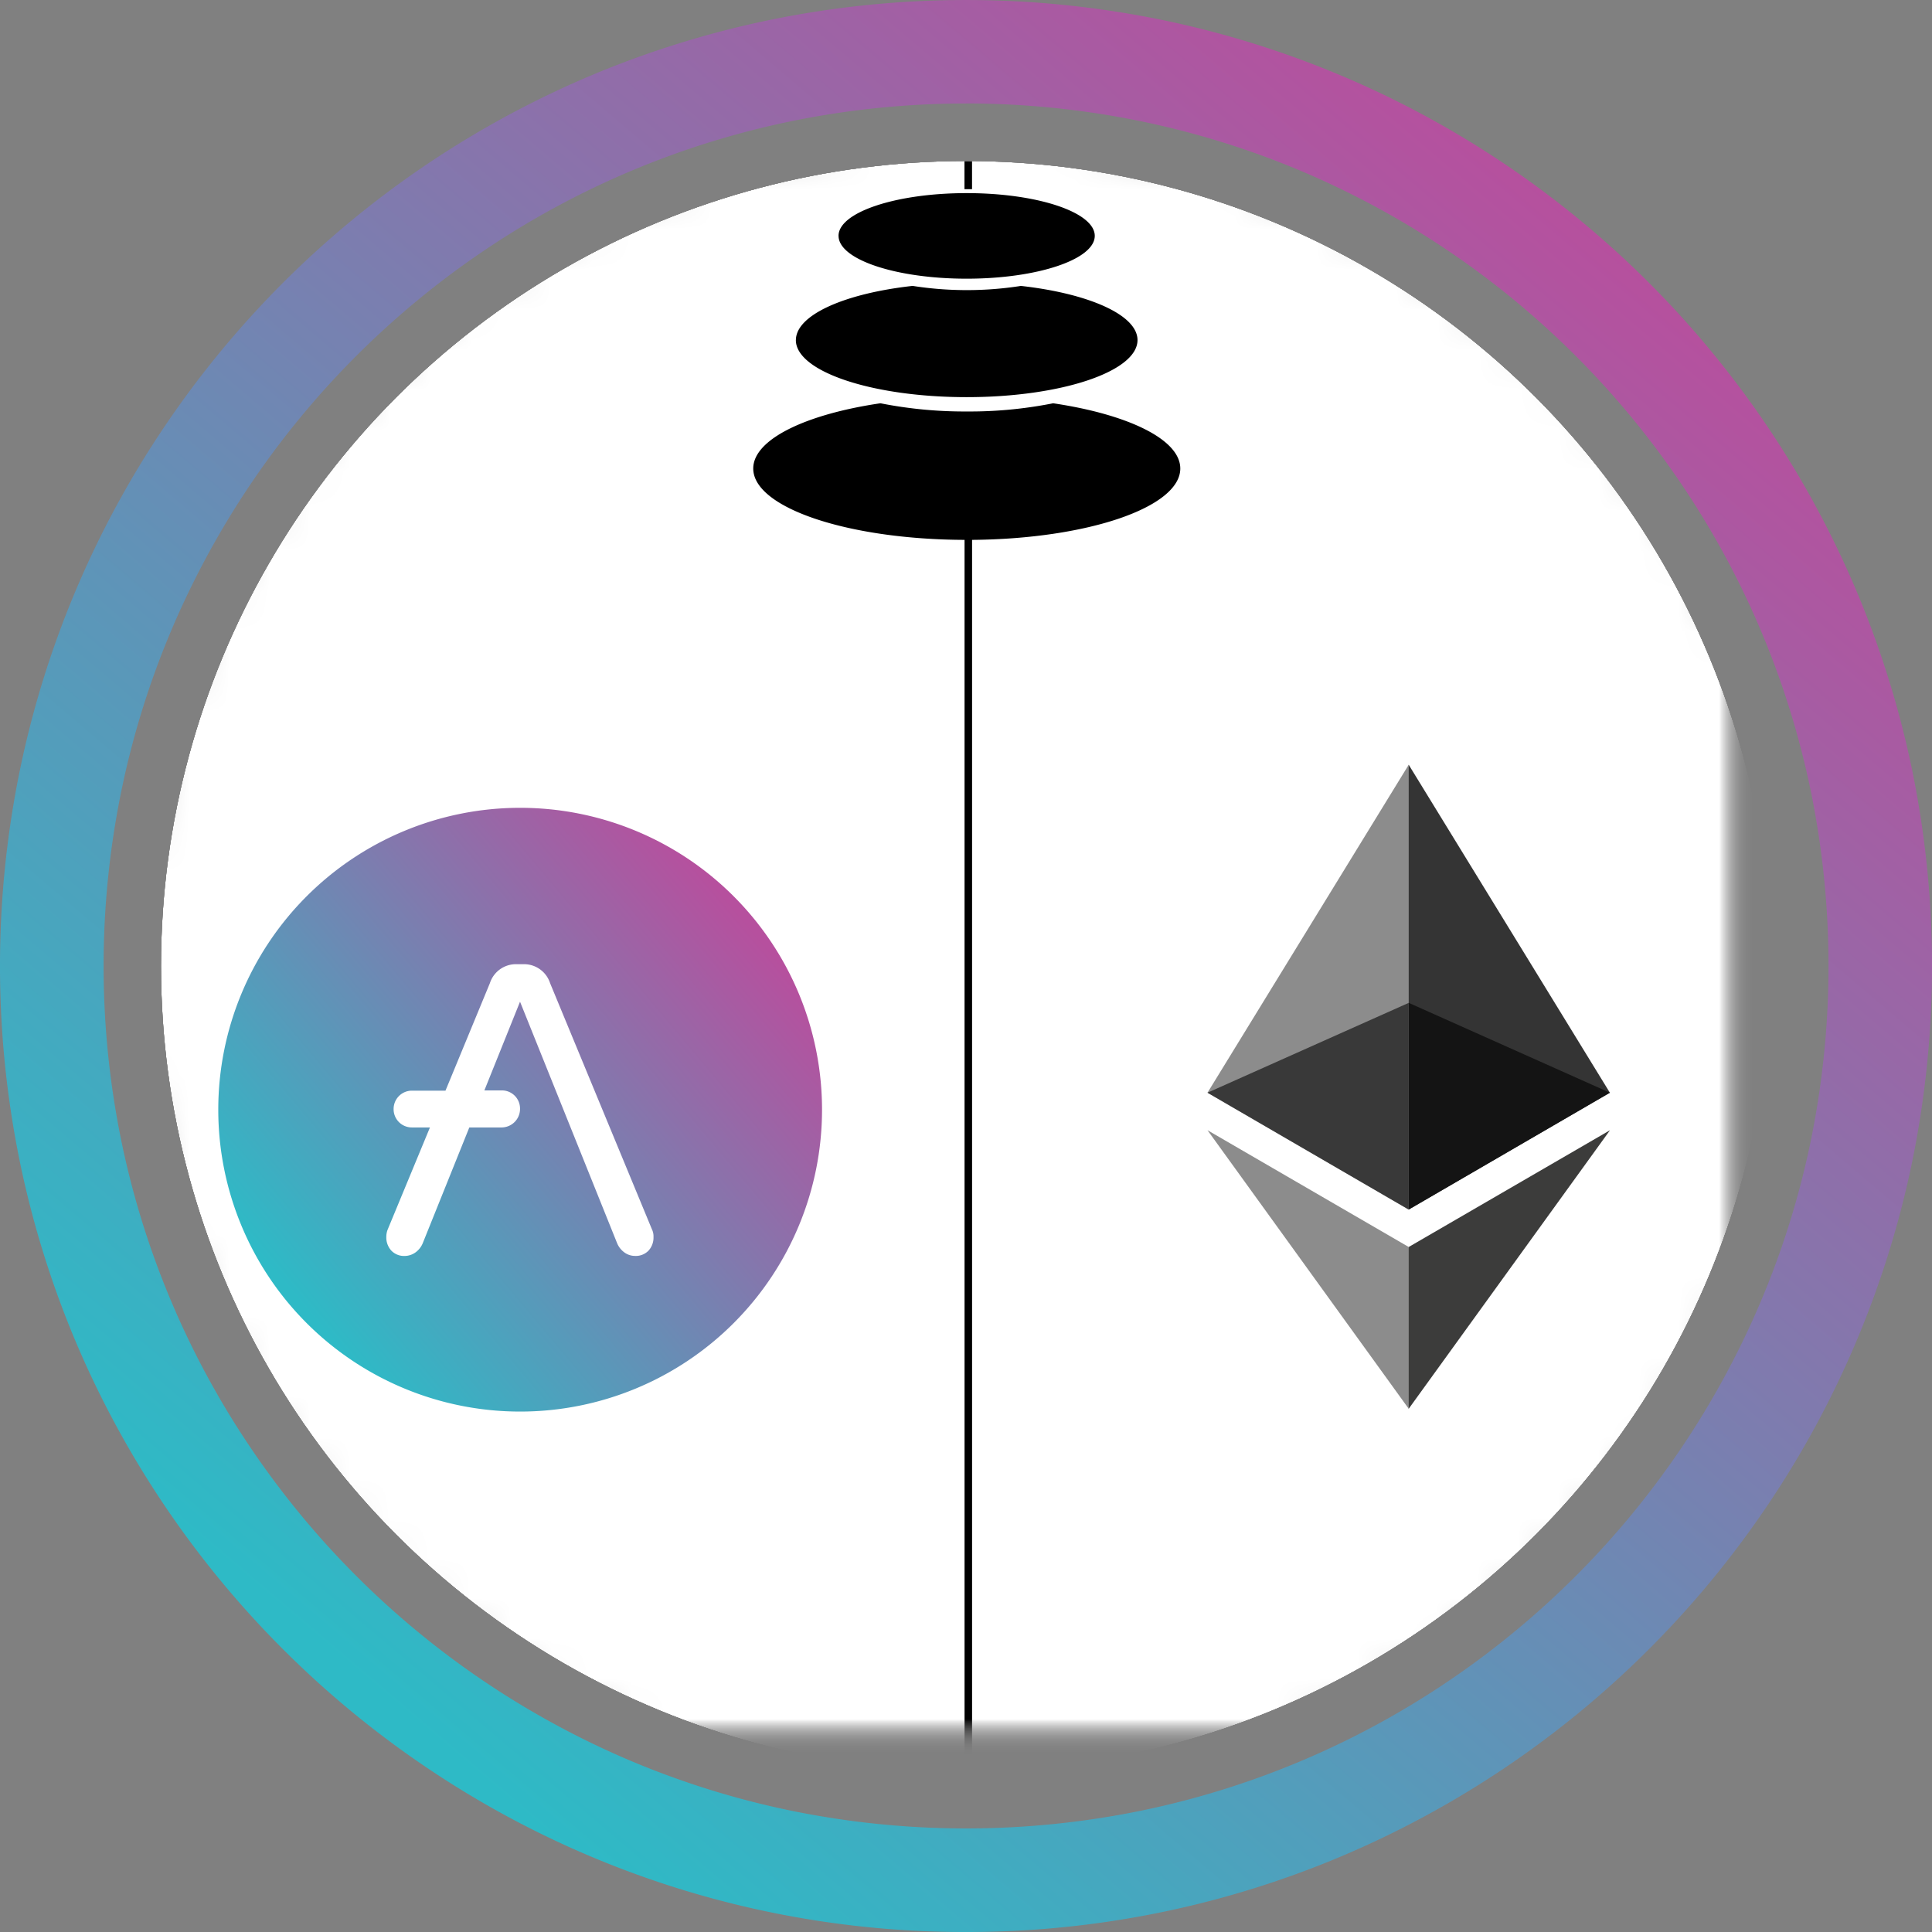<svg xmlns="http://www.w3.org/2000/svg" width="48" height="48" fill="none" viewBox="0 0 48 48"><rect x="0" y="0" width="48" height="48" fill="#808080" stroke="none"/><g clip-path="url(#a)"><path fill="url(#b)" d="M24 48a23.87 23.87 0 0 1-13.42-4.099 24.07 24.07 0 0 1-8.695-10.559 24 24 0 0 1-1.397-4.504 24.2 24.2 0 0 1 0-9.674 23.9 23.9 0 0 1 3.61-8.582 24.07 24.07 0 0 1 10.56-8.696A24 24 0 0 1 19.163.488c3.191-.65 6.481-.65 9.673 0a23.9 23.9 0 0 1 8.582 3.61 24.07 24.07 0 0 1 8.695 10.56 24 24 0 0 1 1.4 4.505c.65 3.191.65 6.481 0 9.673a23.9 23.9 0 0 1-3.612 8.582 24.07 24.07 0 0 1-10.559 8.695A23.9 23.9 0 0 1 24 48m0-45.429c-1.45 0-2.897.146-4.319.436A21.3 21.3 0 0 0 12.02 6.23a21.5 21.5 0 0 0-7.763 9.428 21.3 21.3 0 0 0-1.248 4.022c-.58 2.85-.58 5.788 0 8.638a21.3 21.3 0 0 0 3.225 7.662 21.5 21.5 0 0 0 9.428 7.764c1.296.547 2.643.966 4.022 1.248 2.85.58 5.787.58 8.637 0a21.3 21.3 0 0 0 7.663-3.225 21.5 21.5 0 0 0 7.76-9.427 21.3 21.3 0 0 0 1.25-4.023c.58-2.85.58-5.787 0-8.637a21.3 21.3 0 0 0-3.226-7.662 21.5 21.5 0 0 0-9.426-7.763 21.3 21.3 0 0 0-4.023-1.248A21.6 21.6 0 0 0 24 2.57"/></g><g clip-path="url(#c)"><svg xmlns="http://www.w3.org/2000/svg" width="48" height="48" viewBox="0 0 48 48"><g clip-path="url(#d)"><mask id="f" width="48" height="48" maskUnits="userSpaceOnUse" style="mask-type:luminance"><path fill="#fff" d="M24 45c11.598 0 21-9.402 21-21S35.598 3 24 3 3 12.402 3 24s9.402 21 21 21"/></mask><g clip-path="url(#e)" mask="url(#f)"><mask id="g" width="48" height="48" maskUnits="userSpaceOnUse" style="mask-type:luminance"><path fill="#fff" d="M0 0h48v48H0z"/></mask><g mask="url(#g)"><mask id="h" width="48" height="48" maskUnits="userSpaceOnUse" style="mask-type:luminance"><path fill="#fff" d="M0 0h48v48H0z"/></mask><g mask="url(#h)"><path fill="#fff" d="M24 48c13.255 0 24-10.745 24-24S37.255 0 24 0 0 10.745 0 24s10.745 24 24 24"/><path fill="#000" d="M23.964 48V13.413c-2.904-.01-5.25-.8-5.25-1.773 0-.723 1.3-1.347 3.16-1.621.707.14 1.425.208 2.145.204.703.005 1.406-.06 2.097-.194l.048-.01c1.861.276 3.16.898 3.16 1.621 0 .964-2.304 1.75-5.173 1.773V48zm-4.19-39.55c0-.627 1.215-1.16 2.9-1.347a8.7 8.7 0 0 0 2.642.008l.044-.008c1.685.188 2.901.72 2.901 1.346 0 .783-1.9 1.418-4.244 1.418s-4.244-.635-4.244-1.418m1.06-2.589c0-.586 1.425-1.062 3.183-1.062 1.759 0 3.183.476 3.183 1.062s-1.427 1.064-3.183 1.064c-1.758 0-3.182-.477-3.182-1.064m3.128-1.16V.013h.188V4.7z"/><path fill="url(#i)" d="M23.993 48a23.87 23.87 0 0 1-13.414-4.097 24.07 24.07 0 0 1-8.694-10.556 24 24 0 0 1-1.397-4.504 24.3 24.3 0 0 1 0-9.672 23.9 23.9 0 0 1 3.61-8.579 24.07 24.07 0 0 1 10.557-8.693A24 24 0 0 1 19.159.5c3.19-.649 6.48-.649 9.67 0a23.9 23.9 0 0 1 8.58 3.61 24.07 24.07 0 0 1 8.694 10.557A24 24 0 0 1 47.5 19.17c.649 3.19.649 6.48 0 9.67a23.9 23.9 0 0 1-3.61 8.58 24.07 24.07 0 0 1-10.557 8.694A23.9 23.9 0 0 1 23.993 48m0-46.112a22 22 0 0 0-12.366 3.777 22.2 22.2 0 0 0-8.014 9.731 22 22 0 0 0-1.289 4.152 22.3 22.3 0 0 0 0 8.916 22 22 0 0 0 3.328 7.91 22.2 22.2 0 0 0 9.73 8.013c1.34.566 2.73.997 4.153 1.289 2.942.6 5.974.6 8.916 0a22 22 0 0 0 7.909-3.328 22.2 22.2 0 0 0 8.013-9.732 22 22 0 0 0 1.29-4.15 22.3 22.3 0 0 0 0-8.917 22 22 0 0 0-3.328-7.909 22.2 22.2 0 0 0-9.731-8.013 22 22 0 0 0-8.61-1.739"/><path fill="url(#j)" d="M12.923 35.07a7.5 7.5 0 1 0 0-15 7.5 7.5 0 0 0 0 15"/><path fill="#fff" d="m16.204 30.559-2.537-6.132a.68.68 0 0 0-.635-.472h-.227a.68.68 0 0 0-.634.472l-1.103 2.67h-.835a.455.455 0 0 0-.454.454v.006a.453.453 0 0 0 .453.454h.45l-1.054 2.546a.5.5 0 0 0-.03.174.48.48 0 0 0 .125.341.44.44 0 0 0 .336.132.47.47 0 0 0 .262-.087.53.53 0 0 0 .182-.23l1.157-2.876h.804a.46.46 0 0 0 .456-.454v-.013a.45.45 0 0 0-.456-.453h-.43l.886-2.204 2.412 6c.037.091.1.17.18.229a.45.45 0 0 0 .263.087.44.44 0 0 0 .337-.131.48.48 0 0 0 .124-.341.4.4 0 0 0-.032-.174z"/></g></g></g><g clip-path="url(#k)"><path fill="#343434" d="m34.999 19-.11.365v10.58l.11.106 4.998-2.903z"/><path fill="#8C8C8C" d="M34.999 19 30 27.148l4.999 2.904z"/><path fill="#3C3C3B" d="m34.999 30.981-.062.074v3.769l.062.176L40 28.08z"/><path fill="#8C8C8C" d="M34.999 35v-4.019L30 28.08z"/><path fill="#141414" d="m34.999 30.051 4.998-2.903L35 24.916z"/><path fill="#393939" d="m30 27.148 4.999 2.903v-5.135z"/></g><path fill="url(#l)" fill-rule="evenodd" d="M24 44.5c11.322 0 20.5-9.178 20.5-20.5S35.322 3.5 24 3.5 3.5 12.678 3.5 24 12.678 44.5 24 44.5m0 1.5c12.15 0 22-9.85 22-22S36.15 2 24 2 2 11.85 2 24s9.85 22 22 22" clip-rule="evenodd"/></g><defs><linearGradient id="i" x1="42.613" x2="23.993" y1="9.563" y2="48" gradientUnits="userSpaceOnUse"><stop stop-color="#B6509E"/><stop offset="1" stop-color="#2EBAC6"/></linearGradient><linearGradient id="j" x1="19.028" x2="7.868" y1="23.476" y2="32.865" gradientUnits="userSpaceOnUse"><stop stop-color="#B6509E"/><stop offset="1" stop-color="#2EBAC6"/></linearGradient><linearGradient id="l" x1="38.826" x2="11.565" y1="8.217" y2="40.261" gradientUnits="userSpaceOnUse"><stop stop-color="#B6509E"/><stop offset="1" stop-color="#2EBAC6"/></linearGradient><clipPath id="d"><path fill="#fff" d="M0 0h48v48H0z"/></clipPath><clipPath id="e"><path fill="#fff" d="M0 0h48v48H0z"/></clipPath><clipPath id="k"><path fill="#fff" d="M30 19h10v16H30z"/></clipPath></defs></svg></g><defs><clipPath id="c"><circle cx="24" cy="24" r="20"/></clipPath><clipPath id="a"><path fill="#fff" d="M0 0h48v48H0z"/></clipPath><linearGradient id="b" x1="40.464" x2="9.888" y1="6.48" y2="42.528" gradientUnits="userSpaceOnUse"><stop stop-color="#B6509E"/><stop offset="1" stop-color="#2EBAC6"/></linearGradient></defs></svg>